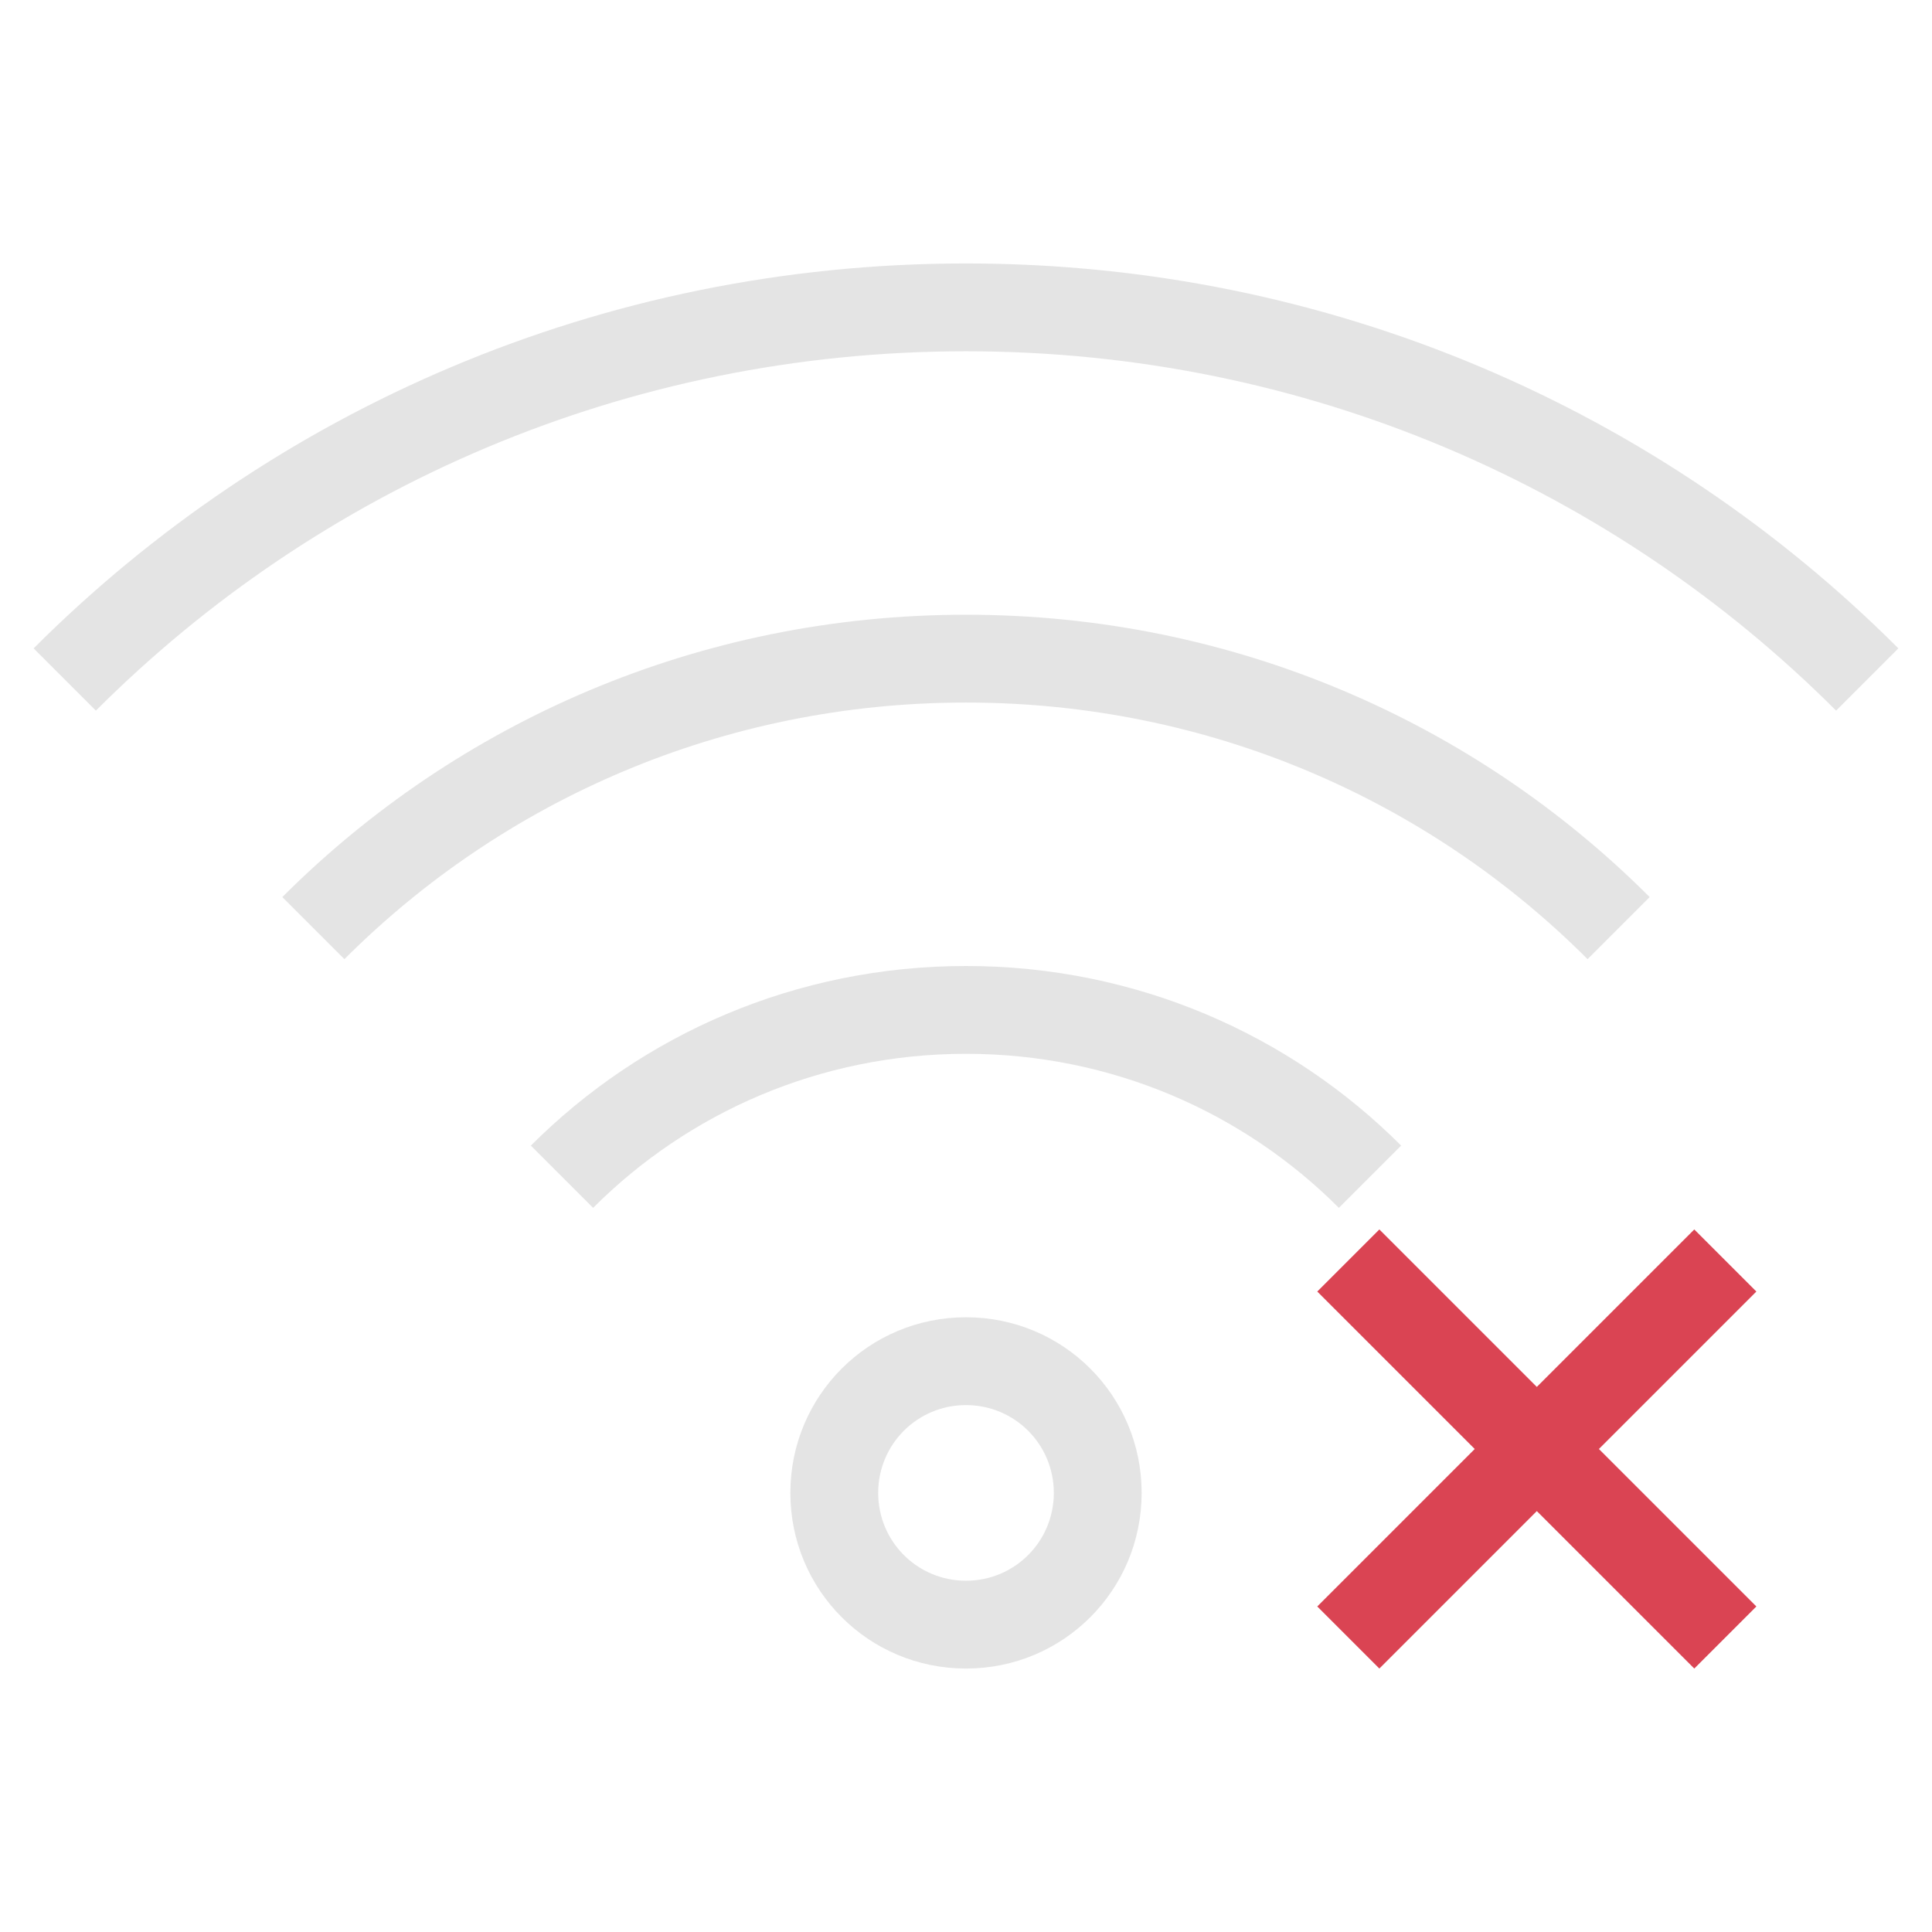 <svg xmlns="http://www.w3.org/2000/svg" viewBox="0 0 22 22">
  <defs id="defs3051">
    <style type="text/css" id="current-color-scheme">
      .ColorScheme-Text {
        color:#cacaca;
      }
      .ColorScheme-NegativeText {
        color:#da4453;
      }
      </style>
  </defs>
  <path
     style="fill:currentColor;fill-opacity:0.5;stroke:none" 
     class="ColorScheme-Text"
     d="M 11 3 C 6.845 3 3.094 4.672 0.383 7.383 L 1.092 8.092 C 3.622 5.561 7.122 4 11 4 C 14.878 4 18.378 5.561 20.908 8.092 L 21.617 7.383 C 18.906 4.672 15.155 3 11 3 z M 11 7 C 7.953 7 5.203 8.227 3.215 10.215 L 3.922 10.922 C 5.729 9.114 8.23 8 11 8 C 13.77 8 16.271 9.114 18.078 10.922 L 18.785 10.215 C 16.797 8.227 14.047 7 11 7 z M 11 11 C 9.061 11 7.31 11.78 6.045 13.045 L 6.754 13.754 C 7.838 12.669 9.338 12 11 12 C 12.662 12 14.162 12.669 15.246 13.754 L 15.955 13.045 C 14.69 11.78 12.939 11 11 11 z M 11 15 C 9.892 15 9 15.892 9 17 C 9 18.108 9.892 19 11 19 C 12.108 19 13 18.108 13 17 C 13 15.892 12.108 15 11 15 z M 11 16 C 11.554 16 12 16.446 12 17 C 12 17.554 11.554 18 11 18 C 10.446 18 10 17.554 10 17 C 10 16.446 10.446 16 11 16 z "
     />
  <path 
     style="fill:currentColor" 
     class="ColorScheme-NegativeText"
     d="M 15.707,1044.362 15,1045.069 l 1.793,1.793 -1.793,1.793 0.707,0.707 1.793,-1.793 1.793,1.793 0.707,-0.707 -1.793,-1.793 1.793,-1.793 -0.707,-0.707 -1.793,1.793 -1.793,-1.793 z"
      transform="translate(0,-1030.362)"
     />
</svg>
